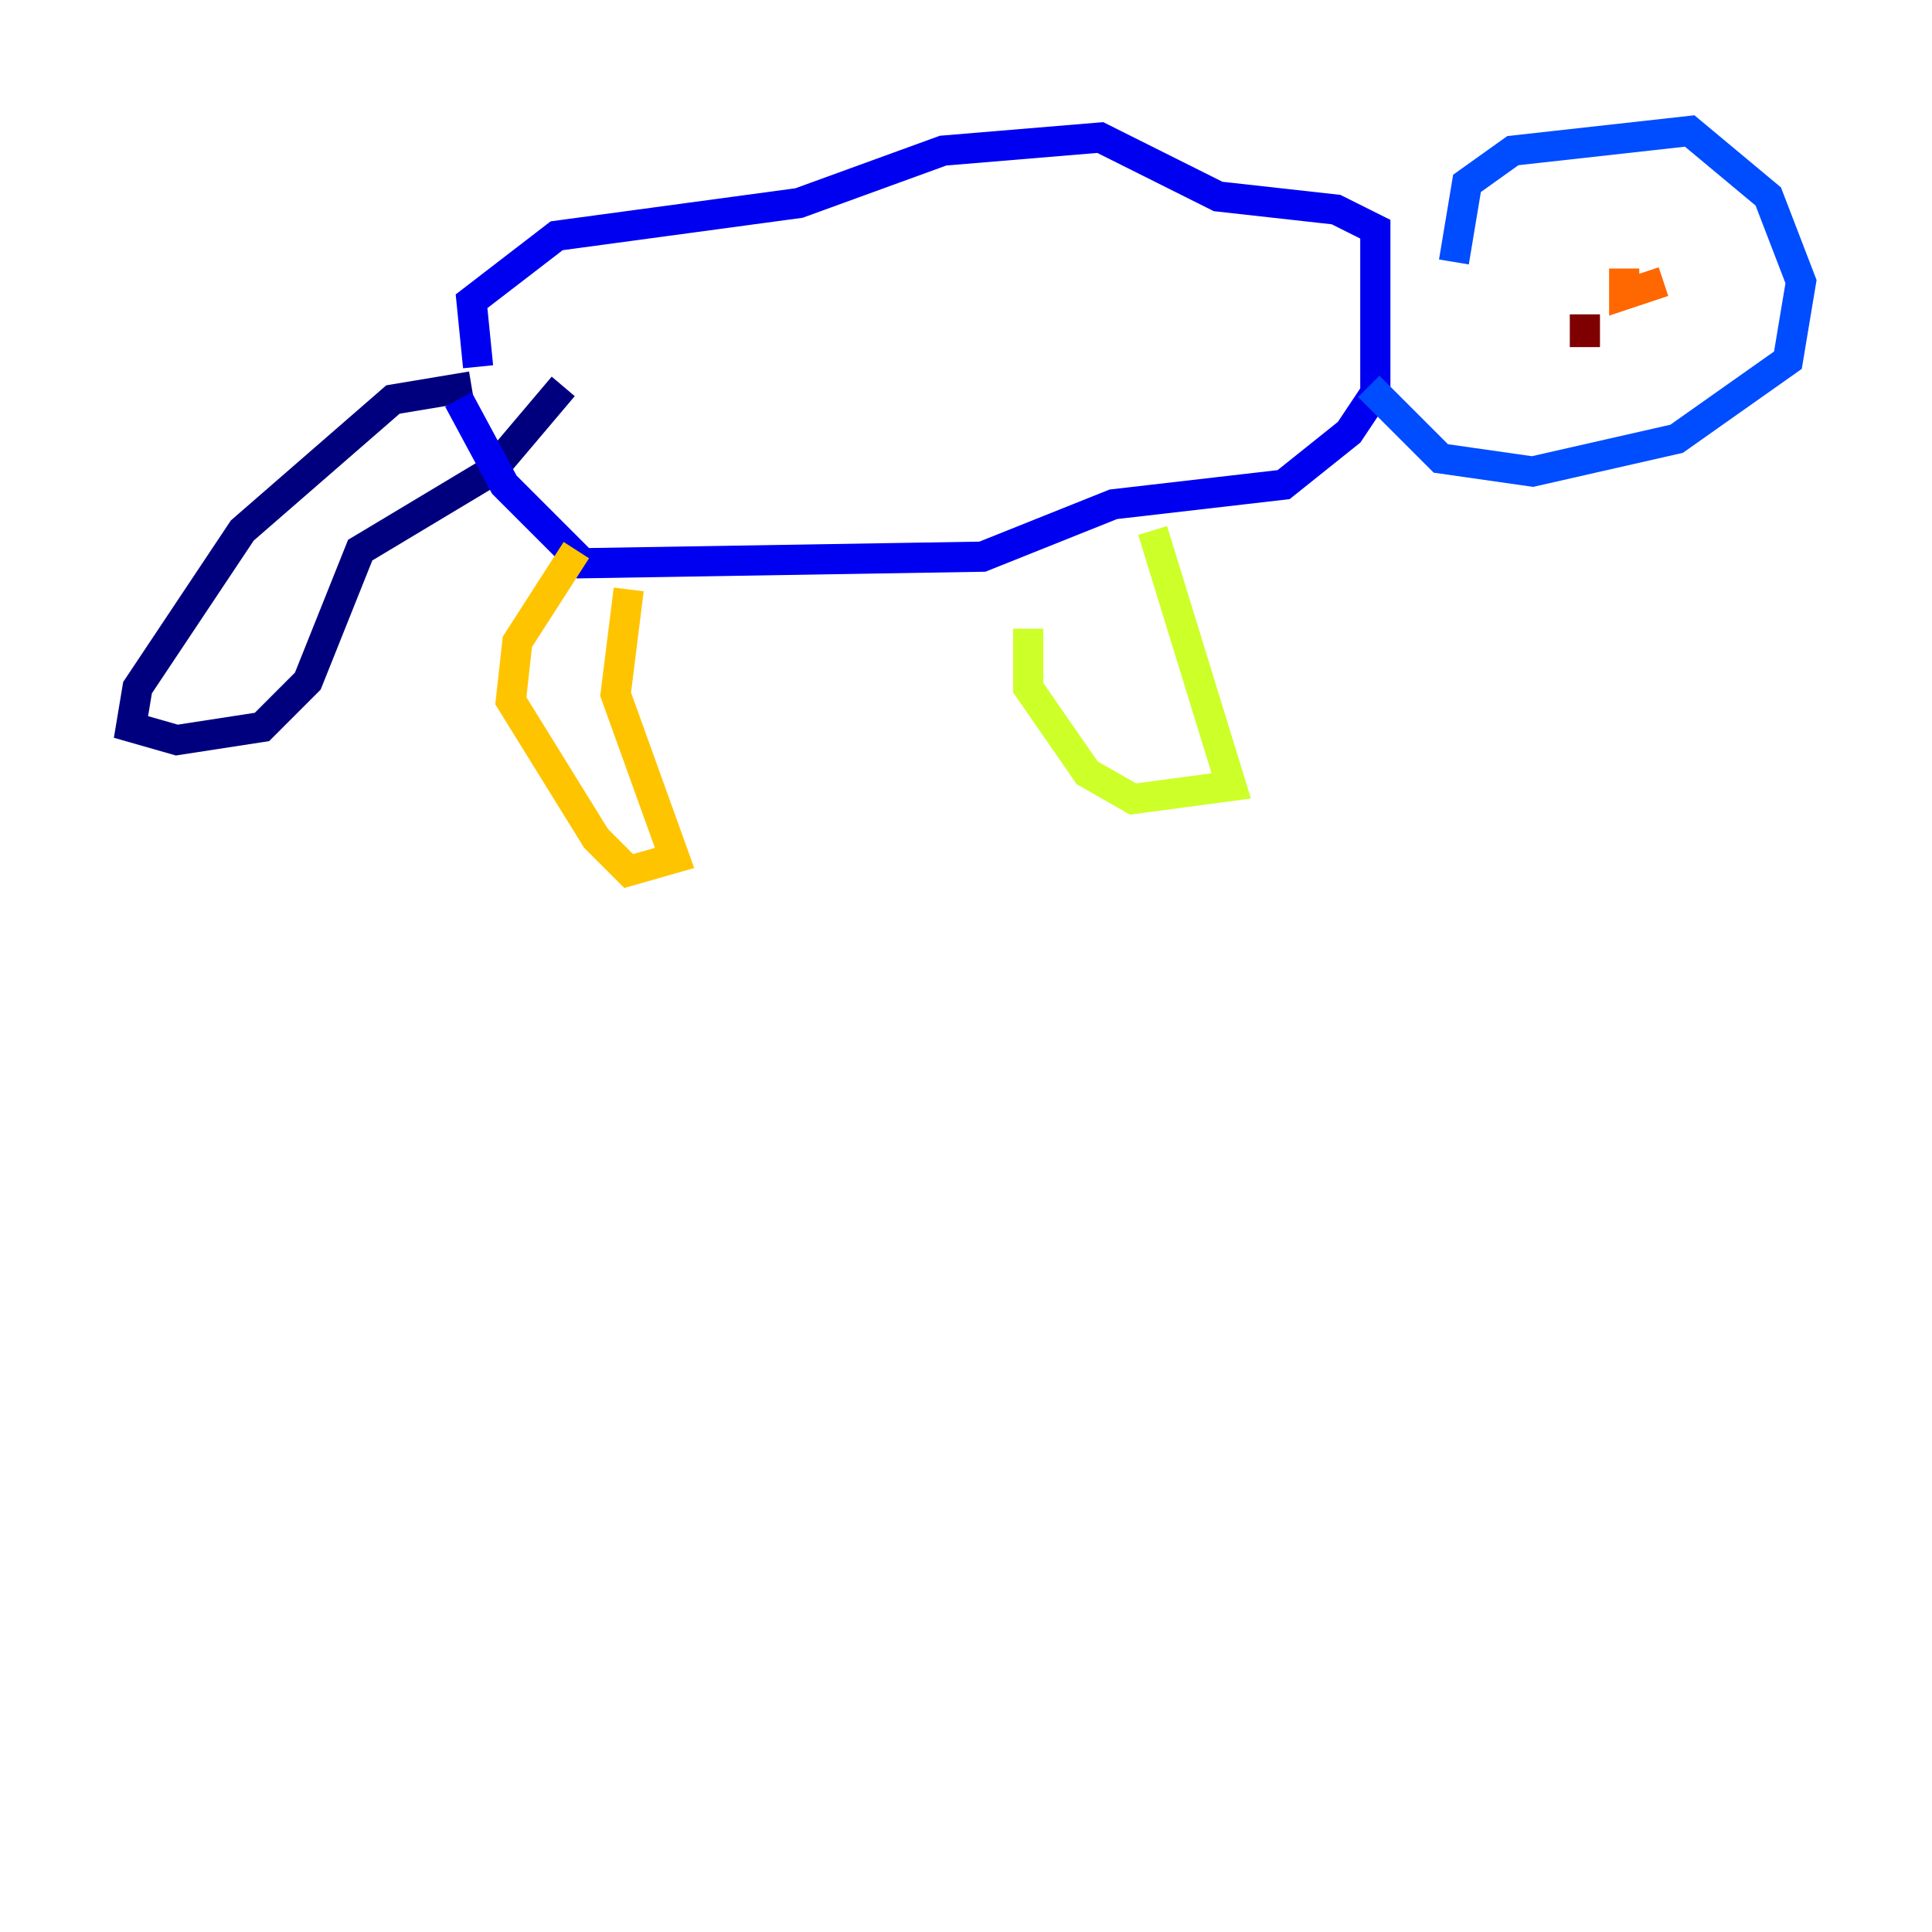 <?xml version="1.0" encoding="utf-8" ?>
<svg baseProfile="tiny" height="128" version="1.2" viewBox="0,0,128,128" width="128" xmlns="http://www.w3.org/2000/svg" xmlns:ev="http://www.w3.org/2001/xml-events" xmlns:xlink="http://www.w3.org/1999/xlink"><defs /><polyline fill="none" points="31.241,25.6 26.034,26.468 16.054,35.146 9.112,45.559 8.678,48.163 11.715,49.031 17.356,48.163 20.393,45.125 23.864,36.447 32.542,31.241 37.315,25.6" stroke="#00007f" stroke-width="2" /><polyline fill="none" points="31.675,24.298 31.241,19.959 36.881,15.62 52.936,13.451 62.481,9.98 72.895,9.112 80.705,13.017 88.515,13.885 91.119,15.186 91.119,26.034 89.383,28.637 85.044,32.108 73.763,33.41 65.085,36.881 38.617,37.315 33.41,32.108 30.373,26.468" stroke="#0000f1" stroke-width="2" /><polyline fill="none" points="96.325,17.356 97.193,12.149 100.231,9.98 111.946,8.678 117.153,13.017 119.322,18.658 118.454,23.864 111.078,29.071 101.532,31.241 95.458,30.373 90.685,25.6" stroke="#004cff" stroke-width="2" /><polyline fill="none" points="111.078,14.752 111.078,14.752" stroke="#00b0ff" stroke-width="2" /><polyline fill="none" points="105.437,19.959 105.437,19.959" stroke="#29ffcd" stroke-width="2" /><polyline fill="none" points="108.475,19.959 108.475,19.959" stroke="#7cff79" stroke-width="2" /><polyline fill="none" points="76.366,35.146 81.573,52.068 75.064,52.936 72.027,51.2 68.122,45.559 68.122,41.654" stroke="#cdff29" stroke-width="2" /><polyline fill="none" points="41.654,39.051 40.786,45.993 44.691,56.841 41.654,57.709 39.485,55.539 33.844,46.427 34.278,42.522 38.183,36.447" stroke="#ffc400" stroke-width="2" /><polyline fill="none" points="110.21,18.658 107.607,19.525 107.607,17.79" stroke="#ff6700" stroke-width="2" /><polyline fill="none" points="103.702,21.695 103.702,21.695" stroke="#f10700" stroke-width="2" /><polyline fill="none" points="105.003,22.997 105.003,20.827" stroke="#7f0000" stroke-width="2" /></svg>